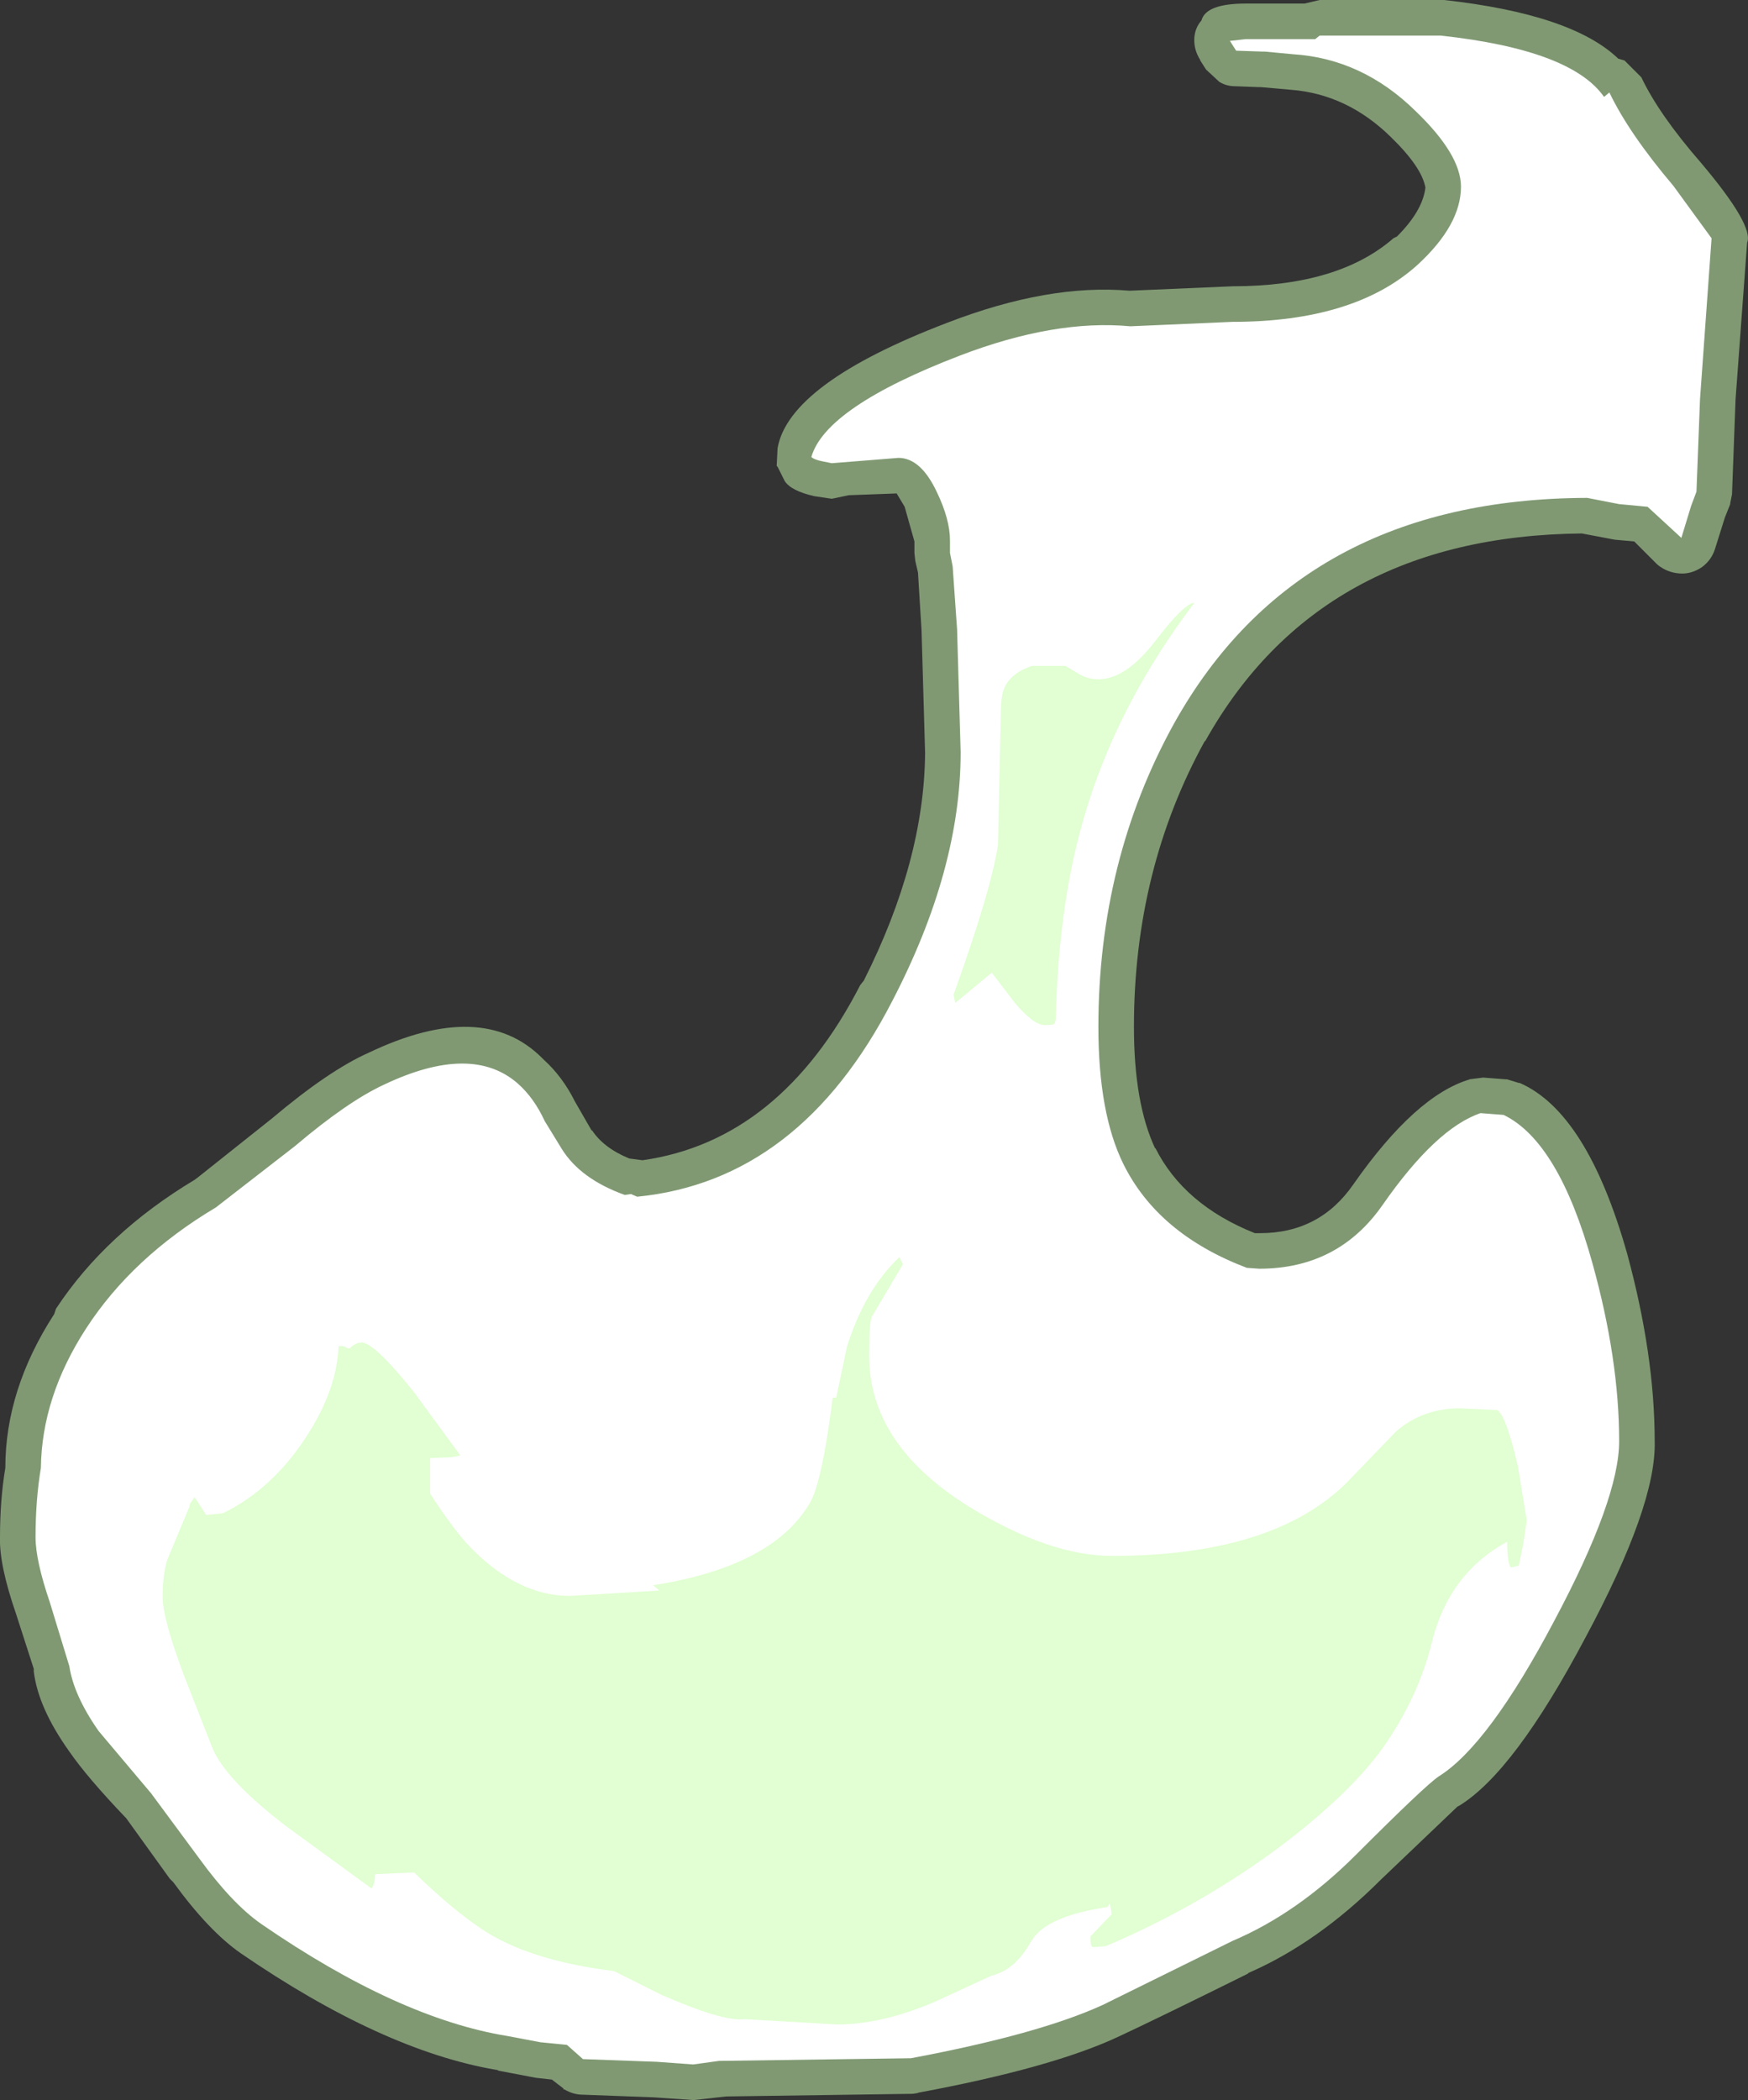 <?xml version="1.0" encoding="UTF-8" standalone="no"?>
<svg xmlns:ffdec="https://www.free-decompiler.com/flash" xmlns:xlink="http://www.w3.org/1999/xlink" ffdec:objectType="shape" height="118.1px" width="98.35px" xmlns="http://www.w3.org/2000/svg">
  <rect width="100%" height="100%" fill="#333333" stroke="none"/>
  <g transform="matrix(1.0, 0.0, 0.0, 1.0, -11.65, 290.2)">
    <path d="M79.25 -289.05 Q79.5 -290.0 81.75 -290.0 L85.05 -290.0 85.9 -290.2 92.65 -290.2 92.85 -290.2 92.9 -290.2 Q100.1 -289.4 102.7 -286.9 L103.05 -286.8 104.0 -285.85 Q105.0 -283.75 107.35 -281.05 110.35 -277.5 109.95 -276.55 L109.3 -267.75 109.1 -262.4 109.0 -261.9 109.0 -261.85 108.7 -261.1 108.15 -259.35 Q107.95 -258.7 107.4 -258.3 106.8 -257.9 106.15 -257.95 105.45 -258.0 104.9 -258.45 L104.2 -259.15 104.15 -259.2 103.6 -259.75 102.5 -259.85 100.65 -260.2 Q85.9 -260.05 79.45 -248.5 L79.45 -248.55 Q75.45 -241.3 75.45 -232.45 75.45 -228.15 76.65 -225.6 L76.65 -225.65 Q78.25 -222.45 82.25 -220.85 L82.5 -220.85 82.55 -220.85 Q85.9 -220.85 87.8 -223.6 91.3 -228.6 94.35 -229.5 L94.3 -229.5 95.1 -229.6 96.4 -229.5 96.45 -229.5 97.1 -229.3 97.15 -229.3 Q100.95 -227.65 103.2 -219.7 104.75 -214.0 104.75 -209.15 104.85 -205.55 100.85 -198.1 96.85 -190.55 93.75 -188.65 L93.65 -188.6 89.35 -184.5 Q85.8 -180.95 81.9 -179.25 L81.85 -179.2 Q76.7 -176.65 74.55 -175.65 70.8 -173.9 63.25 -172.5 L63.35 -172.5 63.0 -172.45 52.5 -172.3 50.7 -172.1 50.65 -172.1 48.45 -172.25 44.45 -172.4 Q43.9 -172.4 43.4 -172.7 L43.35 -172.7 43.35 -172.75 42.7 -173.25 41.8 -173.35 39.7 -173.75 39.6 -173.8 39.55 -173.8 Q33.15 -174.9 25.2 -180.35 23.4 -181.6 21.4 -184.35 L21.2 -184.55 18.75 -187.95 18.7 -188.0 Q16.55 -190.25 15.55 -191.7 13.8 -194.15 13.55 -196.2 L13.55 -196.35 12.55 -199.45 Q11.6 -202.2 11.65 -203.75 11.65 -205.85 11.95 -207.65 11.95 -212.05 14.7 -216.3 L14.8 -216.6 Q17.6 -220.85 22.6 -223.85 L22.8 -224.0 26.95 -227.3 Q30.15 -230.0 32.4 -231.0 38.8 -234.05 42.15 -230.7 L42.25 -230.6 Q43.3 -229.65 44.0 -228.25 L44.95 -226.6 44.95 -226.65 Q45.6 -225.65 47.05 -225.05 L47.8 -224.95 Q55.55 -226.05 60.05 -234.8 L60.25 -235.05 Q63.65 -241.8 63.7 -247.85 L63.5 -254.75 63.3 -258.0 63.15 -258.65 63.1 -259.1 63.1 -259.75 62.55 -261.7 62.1 -262.45 59.4 -262.35 58.45 -262.15 57.45 -262.3 Q56.15 -262.6 55.8 -263.15 L55.4 -263.95 55.35 -264.0 55.4 -265.0 Q56.05 -268.65 64.95 -272.05 70.65 -274.25 75.2 -273.85 L81.0 -274.1 Q86.95 -274.1 90.05 -276.8 L90.25 -276.9 Q91.7 -278.35 91.85 -279.65 91.65 -280.8 89.9 -282.5 87.45 -284.9 84.3 -285.15 L82.6 -285.3 82.5 -285.3 81.15 -285.35 Q80.65 -285.35 80.25 -285.6 L79.55 -286.25 79.5 -286.3 79.15 -286.85 79.2 -286.8 Q78.8 -287.4 78.85 -288.1 78.9 -288.65 79.25 -289.05" fill="#cdffb4" fill-opacity="0.502" fill-rule="evenodd" stroke="none"/>
    <path d="M57.95 -264.25 Q57.45 -264.35 57.3 -264.5 58.1 -267.3 65.65 -270.2 71.0 -272.25 75.25 -271.85 L81.0 -272.1 Q87.85 -272.1 91.4 -275.3 93.85 -277.55 93.85 -279.7 93.85 -281.5 91.3 -283.95 88.3 -286.9 84.4 -287.15 L82.8 -287.3 82.65 -287.3 81.2 -287.35 80.85 -287.9 81.75 -288.0 85.65 -288.0 85.9 -288.2 92.7 -288.2 Q100.05 -287.4 101.9 -284.75 L102.2 -285.0 Q103.3 -282.7 105.8 -279.75 L107.95 -276.8 107.3 -267.75 107.1 -262.55 106.8 -261.75 106.25 -259.95 105.6 -260.55 104.35 -261.7 102.75 -261.85 100.95 -262.2 Q84.75 -262.15 77.7 -249.5 73.45 -241.8 73.45 -232.45 73.45 -227.6 74.85 -224.75 76.8 -220.8 81.8 -218.9 L82.5 -218.85 Q86.95 -218.85 89.45 -222.45 92.45 -226.75 94.95 -227.6 L96.25 -227.5 Q99.35 -226.0 101.25 -219.15 102.75 -213.75 102.75 -209.15 102.75 -205.9 99.1 -199.05 95.4 -192.05 92.6 -190.3 91.85 -189.8 87.95 -185.9 84.65 -182.6 81.0 -181.05 L73.7 -177.45 Q70.1 -175.8 62.9 -174.45 L52.1 -174.3 50.65 -174.1 48.6 -174.25 44.45 -174.4 43.55 -175.2 42.05 -175.35 40.2 -175.7 Q34.05 -176.7 26.35 -182.0 24.7 -183.15 22.85 -185.7 L20.15 -189.35 17.2 -192.85 Q15.8 -194.85 15.55 -196.5 L14.45 -200.1 Q13.65 -202.45 13.65 -203.75 13.65 -205.85 13.95 -207.65 14.0 -211.65 16.5 -215.5 19.1 -219.5 23.8 -222.3 L28.25 -225.75 Q31.2 -228.25 33.25 -229.2 38.2 -231.55 40.8 -229.25 41.7 -228.45 42.3 -227.15 L43.25 -225.6 Q44.3 -223.9 46.8 -223.0 L47.15 -223.05 47.5 -222.9 Q56.65 -223.8 61.85 -233.9 65.7 -241.3 65.7 -247.9 L65.5 -254.8 65.25 -258.35 65.1 -259.1 65.1 -259.8 Q65.1 -261.0 64.35 -262.55 63.45 -264.45 62.2 -264.45 L58.45 -264.15 57.95 -264.25" fill="#ffffff" fill-rule="evenodd" stroke="none"/>
    <path d="M68.1 -251.35 Q68.4 -252.3 69.7 -252.75 L71.6 -252.75 72.35 -252.3 Q72.85 -252.0 73.45 -252.0 75.0 -252.0 76.65 -254.15 78.3 -256.3 78.85 -256.3 74.6 -250.7 72.75 -244.6 71.2 -239.55 71.05 -232.85 L71.0 -232.7 Q71.05 -232.55 70.45 -232.55 69.8 -232.55 68.75 -233.8 L67.45 -235.5 65.4 -233.8 65.3 -234.25 Q67.45 -240.25 67.8 -242.7 L67.95 -249.5 Q67.95 -250.95 68.1 -251.35 M32.0 -214.7 Q32.7 -214.7 34.95 -211.9 L37.55 -208.35 37.05 -208.25 35.85 -208.2 35.85 -206.2 Q37.25 -204.05 38.15 -203.15 40.8 -200.45 43.7 -200.45 L48.75 -200.75 48.4 -201.05 Q55.1 -202.1 57.2 -205.65 57.9 -206.8 58.5 -211.6 L58.7 -211.6 59.3 -214.45 Q60.3 -217.65 62.25 -219.5 L62.45 -219.1 60.7 -216.15 Q60.55 -215.85 60.55 -213.95 60.55 -208.95 66.2 -205.45 70.7 -202.7 74.2 -202.7 83.3 -202.7 87.45 -206.85 L90.2 -209.7 Q91.7 -211.0 93.8 -211.0 L95.9 -210.9 Q96.4 -210.55 97.05 -207.75 L97.55 -204.7 97.35 -203.35 97.1 -202.15 96.65 -202.05 Q96.45 -202.35 96.45 -203.5 93.15 -201.7 92.2 -197.8 91.45 -194.75 89.45 -191.9 87.5 -189.2 83.4 -186.15 78.95 -182.9 73.85 -180.75 L73.15 -180.7 Q73.0 -180.7 73.0 -181.3 L74.2 -182.55 74.1 -183.15 73.95 -182.95 Q70.9 -182.5 69.9 -181.35 L69.65 -181.0 Q68.75 -179.4 67.45 -179.1 L64.3 -177.65 Q61.3 -176.35 58.75 -176.35 L53.5 -176.65 Q52.35 -176.5 48.9 -178.0 L46.2 -179.35 Q41.35 -179.95 38.7 -181.75 37.0 -182.9 34.95 -184.9 L32.75 -184.8 Q32.75 -184.25 32.55 -184.0 L27.75 -187.5 Q24.35 -190.1 23.6 -191.9 L22.05 -195.85 Q20.8 -199.15 20.8 -200.4 20.8 -201.6 21.05 -202.45 L22.3 -205.45 22.35 -205.65 22.6 -206.0 23.25 -205.0 24.2 -205.1 Q26.95 -206.45 28.85 -209.35 30.6 -212.0 30.7 -214.5 L30.95 -214.5 31.3 -214.35 Q31.65 -214.7 32.0 -214.7" fill="#e1ffd2" fill-rule="evenodd" stroke="none"/>
  </g>
</svg>
